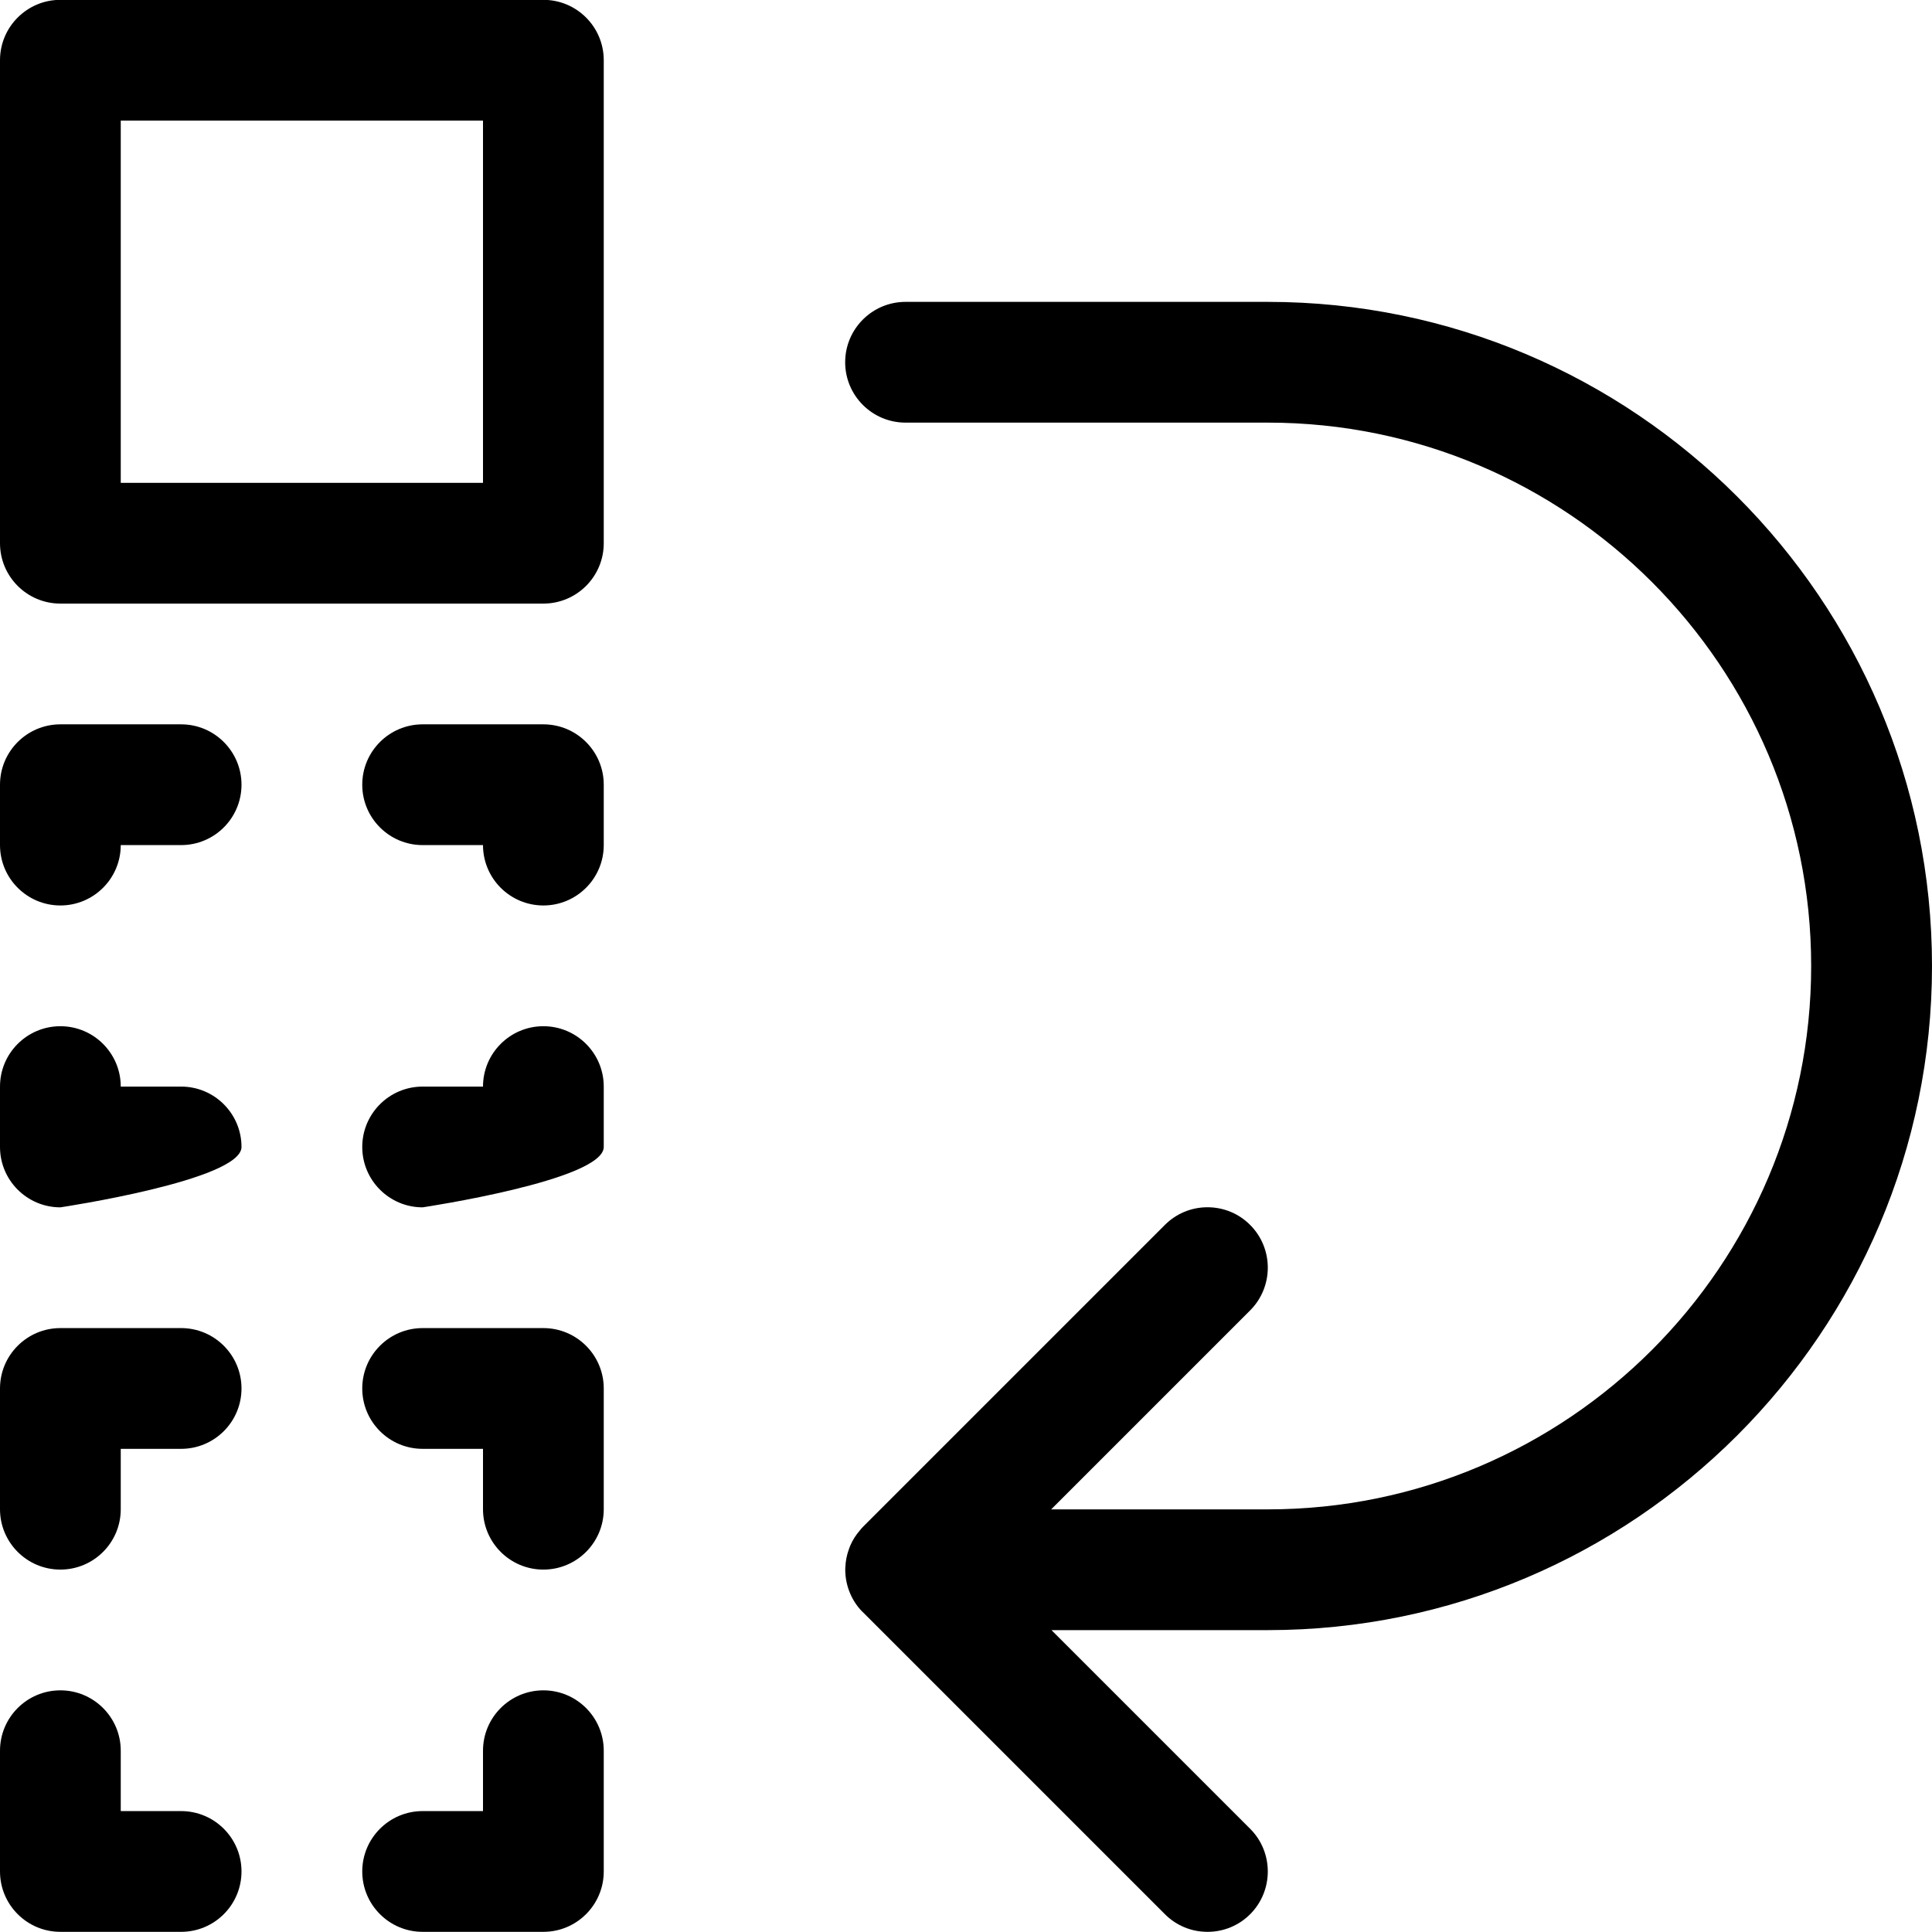 <?xml version="1.0" encoding="utf-8"?>
<!-- Generator: Adobe Illustrator 22.1.0, SVG Export Plug-In . SVG Version: 6.00 Build 0)  -->
<svg version="1.1" id="Layer_1" xmlns="http://www.w3.org/2000/svg" xmlns:xlink="http://www.w3.org/1999/xlink" x="0px" y="0px"
	 viewBox="0 0 24 24" style="enable-background:new 0 0 24 24;" xml:space="preserve">
<title>move-to-bottom</title>
<g>
	<path d="M0.75,7.498C0.336,7.498,0,7.162,0,6.748v-6c0-0.414,0.336-0.75,0.75-0.75h6c0.414,0,0.75,0.336,0.75,0.75v6
		c0,0.414-0.336,0.75-0.75,0.75H0.75z M6,5.998v-4.5H1.5v4.5H6z"/>
	<path d="M0.75,11.248c-0.414,0-0.75-0.336-0.75-0.75v-0.75c0-0.414,0.336-0.75,0.75-0.75h1.5C2.664,8.998,3,9.334,3,9.748
		s-0.336,0.75-0.75,0.75H1.5C1.5,10.912,1.164,11.248,0.75,11.248z"/>
	<path d="M0.75,14.998c-0.414,0-0.75-0.336-0.75-0.75v-0.75c0-0.414,0.336-0.75,0.75-0.75s0.75,0.336,0.75,0.75h0.75
		c0.414,0,0.75,0.336,0.75,0.75S0.75,14.998,0.75,14.998z"/>
	<path d="M5.25,14.998c-0.414,0-0.75-0.336-0.75-0.75s0.336-0.75,0.75-0.75H6c0-0.414,0.336-0.75,0.75-0.75s0.75,0.336,0.75,0.75
		v0.75C7.5,14.662,5.25,14.998,5.25,14.998z"/>
	<path d="M0.75,23.998c-0.414,0-0.75-0.336-0.75-0.75v-1.5c0-0.414,0.336-0.75,0.75-0.75s0.75,0.336,0.75,0.75v0.75h0.75
		c0.414,0,0.75,0.336,0.75,0.75s-0.336,0.75-0.75,0.75H0.75z"/>
	<path d="M5.25,23.998c-0.414,0-0.75-0.336-0.75-0.75s0.336-0.75,0.75-0.75H6v-0.75c0-0.414,0.336-0.75,0.75-0.75
		s0.75,0.336,0.75,0.75v1.5c0,0.414-0.336,0.75-0.75,0.75H5.25z"/>
	<path d="M6.75,11.248c-0.414,0-0.75-0.336-0.75-0.75H5.25c-0.414,0-0.75-0.336-0.75-0.75s0.336-0.75,0.75-0.75h1.5
		c0.414,0,0.75,0.336,0.75,0.75v0.75C7.5,10.912,7.164,11.248,6.75,11.248z"/>
	<path d="M0.75,19.498c-0.414,0-0.75-0.336-0.75-0.75v-1.5c0-0.414,0.336-0.75,0.75-0.75h1.5c0.414,0,0.75,0.336,0.75,0.75
		s-0.336,0.75-0.75,0.75H1.5v0.75C1.5,19.162,1.164,19.498,0.75,19.498z"/>
	<path d="M6.75,19.498c-0.414,0-0.75-0.336-0.75-0.75v-0.75H5.25c-0.414,0-0.75-0.336-0.75-0.75s0.336-0.75,0.75-0.75h1.5
		c0.414,0,0.75,0.336,0.75,0.75v1.5C7.5,19.162,7.164,19.498,6.75,19.498z"/>
	<path d="M15,23.998c-0.2,0-0.389-0.078-0.53-0.22l-3.739-3.739c-0.143-0.132-0.231-0.333-0.231-0.54c0-0.009,0-0.018,0.001-0.027
		c0.003-0.08,0.018-0.156,0.045-0.229c0.005-0.014,0.011-0.031,0.016-0.042c0.028-0.067,0.07-0.134,0.123-0.194
		c0.011-0.014,0.023-0.028,0.035-0.04l3.75-3.75c0.142-0.142,0.33-0.22,0.53-0.22s0.389,0.078,0.53,0.22
		c0.292,0.292,0.292,0.768,0,1.061l-2.472,2.472h2.691c3.722,0,6.75-3.028,6.75-6.75s-3.028-6.75-6.75-6.75h-4.5
		c-0.414,0-0.75-0.336-0.75-0.75s0.336-0.75,0.75-0.75h4.5C20.299,3.75,24,7.451,24,12s-3.701,8.25-8.25,8.25h-2.688l2.468,2.468
		c0.292,0.292,0.292,0.768,0,1.061C15.389,23.92,15.2,23.998,15,23.998z"/>
</g>
</svg>
